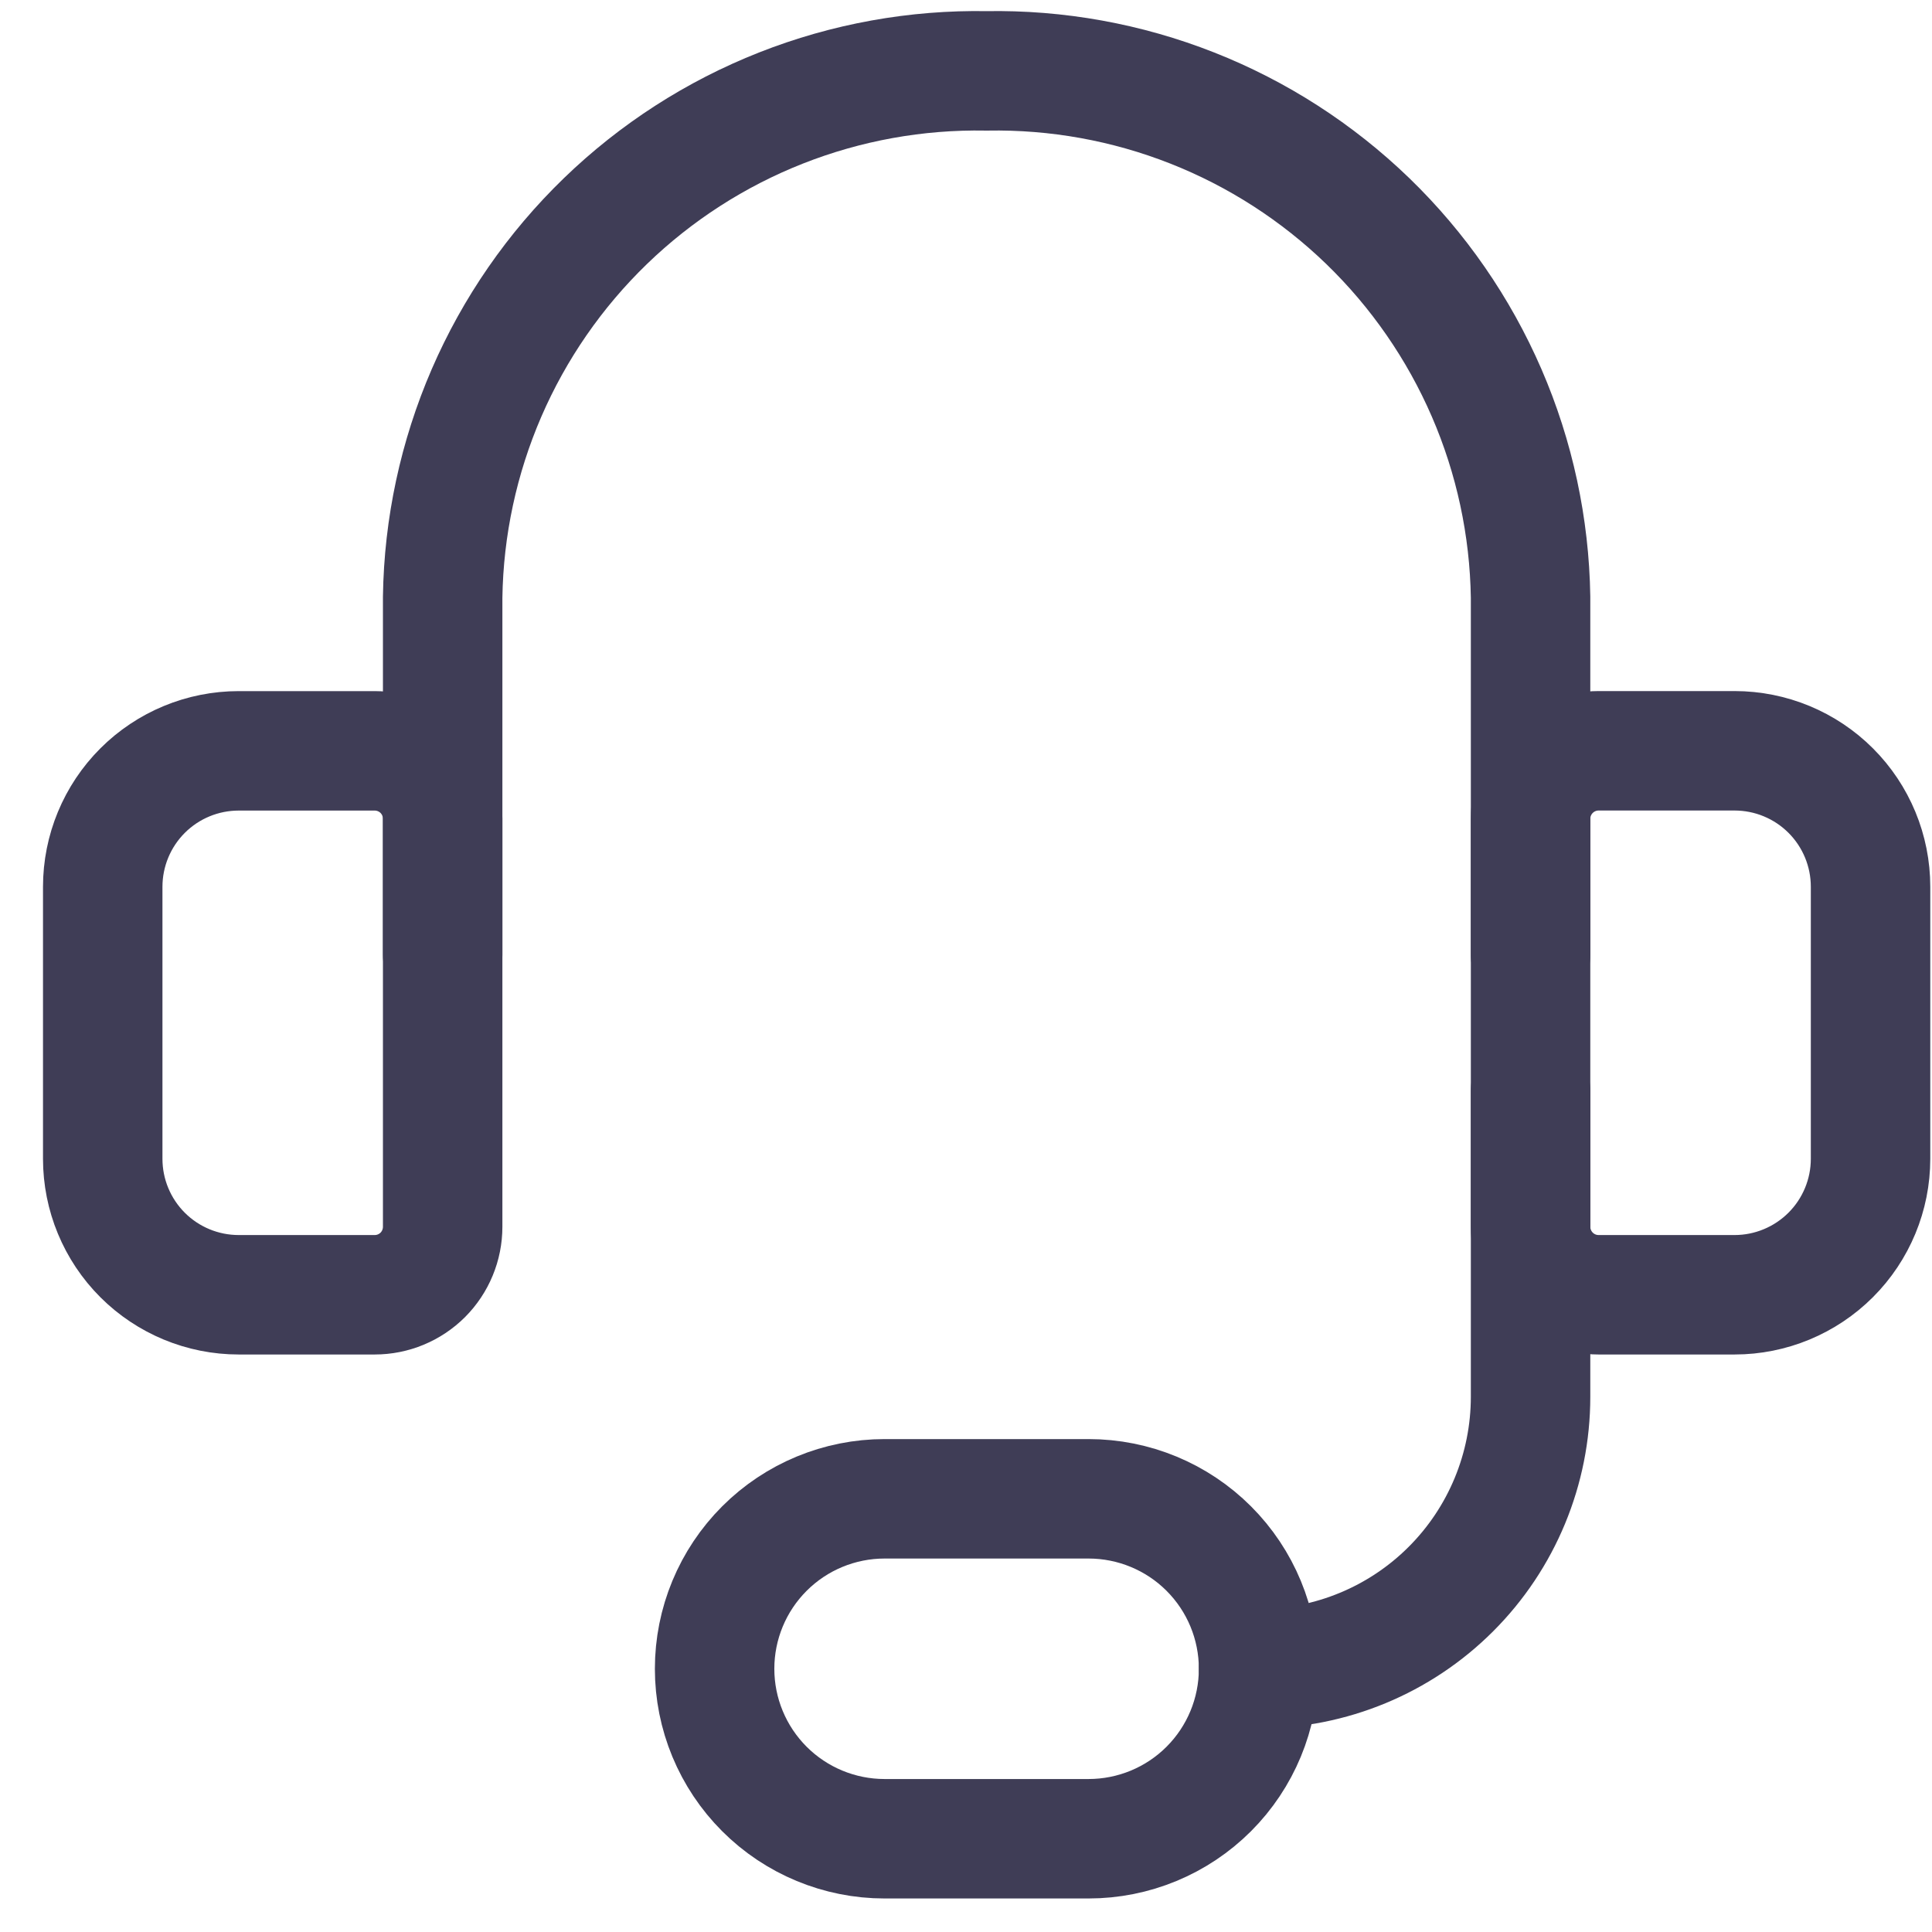 <svg width="41" height="41" viewBox="0 0 41 41" fill="none" xmlns="http://www.w3.org/2000/svg">
<path d="M9.394 20.262V12.672C9.416 11.18 9.733 9.707 10.325 8.338C10.918 6.969 11.775 5.73 12.848 4.692C13.92 3.655 15.187 2.839 16.575 2.292C17.963 1.745 19.445 1.477 20.937 1.504V1.504C22.429 1.477 23.912 1.745 25.3 2.292C26.688 2.839 27.954 3.655 29.027 4.692C30.099 5.73 30.956 6.969 31.549 8.338C32.142 9.707 32.458 11.18 32.481 12.672V20.262" stroke="#3F3D56" stroke-width="2.535" stroke-linecap="round" stroke-linejoin="round"/>
<path d="M5.066 15.934H7.952C8.334 15.934 8.701 16.086 8.972 16.356C9.242 16.627 9.394 16.994 9.394 17.377V26.034C9.394 26.417 9.242 26.784 8.972 27.055C8.701 27.325 8.334 27.477 7.952 27.477H5.066C4.3 27.477 3.566 27.173 3.025 26.632C2.484 26.091 2.18 25.357 2.18 24.591V18.82C2.18 18.054 2.484 17.32 3.025 16.779C3.566 16.238 4.3 15.934 5.066 15.934V15.934Z" stroke="#3F3D56" stroke-width="2.535" stroke-linecap="round" stroke-linejoin="round"/>
<path d="M36.81 27.477H33.925C33.542 27.477 33.175 27.325 32.904 27.054C32.634 26.783 32.481 26.416 32.481 26.034V17.376C32.481 16.993 32.634 16.626 32.904 16.356C33.175 16.085 33.542 15.933 33.925 15.933H36.81C37.576 15.933 38.31 16.237 38.851 16.778C39.392 17.319 39.696 18.053 39.696 18.819V24.591C39.696 25.356 39.392 26.09 38.851 26.631C38.31 27.172 37.576 27.477 36.81 27.477V27.477Z" stroke="#3F3D56" stroke-width="2.535" stroke-linecap="round" stroke-linejoin="round"/>
<path d="M26.709 35.413C28.24 35.413 29.708 34.805 30.79 33.723C31.873 32.641 32.481 31.172 32.481 29.642V23.148" stroke="#3F3D56" stroke-width="2.535" stroke-linecap="round" stroke-linejoin="round"/>
<path d="M26.709 35.414C26.709 36.371 26.329 37.288 25.652 37.965C24.976 38.641 24.058 39.021 23.101 39.021H18.772C17.816 39.021 16.898 38.641 16.222 37.965C15.545 37.288 15.165 36.371 15.165 35.414C15.165 34.457 15.545 33.54 16.222 32.863C16.898 32.187 17.816 31.807 18.772 31.807H23.101C24.058 31.807 24.976 32.187 25.652 32.863C26.329 33.54 26.709 34.457 26.709 35.414Z" stroke="#3F3D56" stroke-width="2.535" stroke-linecap="round" stroke-linejoin="round"/>
</svg>
